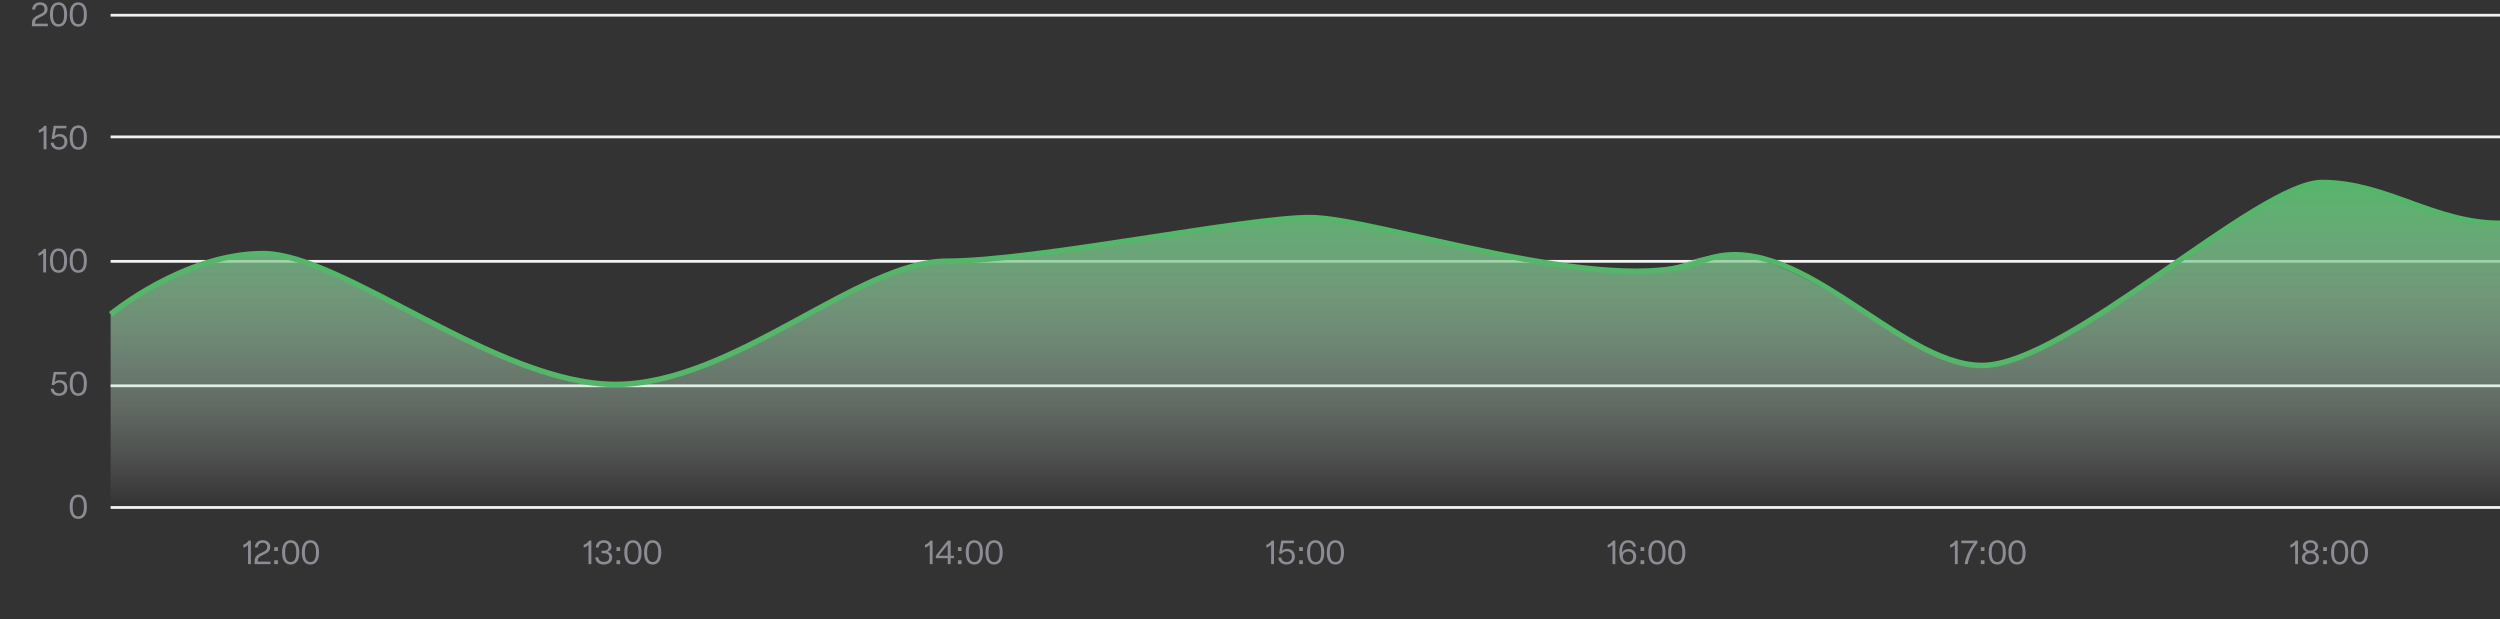 <svg width="904" height="224" viewBox="0 0 904 224" fill="none" xmlns="http://www.w3.org/2000/svg">
<rect x="0" y="0" width="904" height="224" fill="#333333" stroke="none"/>
<path d="M17.286 9.5H11.538V8.696C11.538 7.28 11.802 6.332 14.19 5.3C15.798 4.592 16.098 4.184 16.098 3.224V3.176C16.098 2.348 15.498 1.76 14.502 1.76C13.422 1.76 12.774 2.396 12.714 3.452H11.622C11.706 1.88 12.81 0.836 14.502 0.836C16.086 0.836 17.19 1.832 17.19 3.164V3.236C17.19 4.424 16.758 5.192 14.694 6.116C12.906 6.908 12.678 7.436 12.666 8.564H17.286V9.5ZM21.158 9.644C19.178 9.644 18.062 8.084 18.062 5.36V5.12C18.062 2.408 19.19 0.836 21.158 0.836C23.15 0.836 24.266 2.408 24.266 5.12V5.36C24.266 8.084 23.15 9.644 21.158 9.644ZM21.158 8.732C22.454 8.732 23.174 7.676 23.174 5.444V5.024C23.174 2.816 22.454 1.748 21.158 1.748C19.886 1.748 19.154 2.816 19.154 5.024V5.444C19.154 7.676 19.886 8.732 21.158 8.732ZM28.301 9.644C26.321 9.644 25.205 8.084 25.205 5.36V5.12C25.205 2.408 26.333 0.836 28.301 0.836C30.293 0.836 31.409 2.408 31.409 5.12V5.36C31.409 8.084 30.293 9.644 28.301 9.644ZM28.301 8.732C29.597 8.732 30.317 7.676 30.317 5.444V5.024C30.317 2.816 29.597 1.748 28.301 1.748C27.029 1.748 26.297 2.816 26.297 5.024V5.444C26.297 7.676 27.029 8.732 28.301 8.732Z" fill="#8D8B93"/>
<path d="M16.806 54H15.774V47.028C15.282 47.52 14.706 47.844 14.046 48.024V47.004C14.838 46.764 15.486 46.248 15.99 45.48H16.806V54ZM21.335 54.144C19.679 54.144 18.455 53.172 18.335 51.6H19.439C19.523 52.68 20.375 53.232 21.359 53.232C22.487 53.232 23.291 52.476 23.291 51.36V51.156C23.291 50.064 22.511 49.332 21.371 49.332C20.591 49.332 19.907 49.716 19.583 50.268L18.659 50.196L19.415 45.48H24.011V46.416H20.219L19.763 49.152C20.195 48.72 20.867 48.456 21.599 48.456C23.159 48.456 24.359 49.548 24.359 51.168V51.312C24.359 52.968 23.099 54.144 21.335 54.144ZM28.301 54.144C26.321 54.144 25.205 52.584 25.205 49.86V49.62C25.205 46.908 26.333 45.336 28.301 45.336C30.293 45.336 31.409 46.908 31.409 49.62V49.86C31.409 52.584 30.293 54.144 28.301 54.144ZM28.301 53.232C29.597 53.232 30.317 52.176 30.317 49.944V49.524C30.317 47.316 29.597 46.248 28.301 46.248C27.029 46.248 26.297 47.316 26.297 49.524V49.944C26.297 52.176 27.029 53.232 28.301 53.232Z" fill="#8D8B93"/>
<path d="M16.654 98.5H15.622V91.528C15.13 92.02 14.554 92.344 13.894 92.524V91.504C14.686 91.264 15.334 90.748 15.838 89.98H16.654V98.5ZM21.158 98.644C19.178 98.644 18.062 97.084 18.062 94.36V94.12C18.062 91.408 19.19 89.836 21.158 89.836C23.15 89.836 24.266 91.408 24.266 94.12V94.36C24.266 97.084 23.15 98.644 21.158 98.644ZM21.158 97.732C22.454 97.732 23.174 96.676 23.174 94.444V94.024C23.174 91.816 22.454 90.748 21.158 90.748C19.886 90.748 19.154 91.816 19.154 94.024V94.444C19.154 96.676 19.886 97.732 21.158 97.732ZM28.301 98.644C26.321 98.644 25.205 97.084 25.205 94.36V94.12C25.205 91.408 26.333 89.836 28.301 89.836C30.293 89.836 31.409 91.408 31.409 94.12V94.36C31.409 97.084 30.293 98.644 28.301 98.644ZM28.301 97.732C29.597 97.732 30.317 96.676 30.317 94.444V94.024C30.317 91.816 29.597 90.748 28.301 90.748C27.029 90.748 26.297 91.816 26.297 94.024V94.444C26.297 96.676 27.029 97.732 28.301 97.732Z" fill="#8D8B93"/>
<path d="M21.335 143.144C19.679 143.144 18.455 142.172 18.335 140.6H19.439C19.523 141.68 20.375 142.232 21.359 142.232C22.487 142.232 23.291 141.476 23.291 140.36V140.156C23.291 139.064 22.511 138.332 21.371 138.332C20.591 138.332 19.907 138.716 19.583 139.268L18.659 139.196L19.415 134.48H24.011V135.416H20.219L19.763 138.152C20.195 137.72 20.867 137.456 21.599 137.456C23.159 137.456 24.359 138.548 24.359 140.168V140.312C24.359 141.968 23.099 143.144 21.335 143.144ZM28.301 143.144C26.321 143.144 25.205 141.584 25.205 138.86V138.62C25.205 135.908 26.333 134.336 28.301 134.336C30.293 134.336 31.409 135.908 31.409 138.62V138.86C31.409 141.584 30.293 143.144 28.301 143.144ZM28.301 142.232C29.597 142.232 30.317 141.176 30.317 138.944V138.524C30.317 136.316 29.597 135.248 28.301 135.248C27.029 135.248 26.297 136.316 26.297 138.524V138.944C26.297 141.176 27.029 142.232 28.301 142.232Z" fill="#8D8B93"/>
<path d="M28.301 187.644C26.321 187.644 25.205 186.084 25.205 183.36V183.12C25.205 180.408 26.333 178.836 28.301 178.836C30.293 178.836 31.409 180.408 31.409 183.12V183.36C31.409 186.084 30.293 187.644 28.301 187.644ZM28.301 186.732C29.597 186.732 30.317 185.676 30.317 183.444V183.024C30.317 180.816 29.597 179.748 28.301 179.748C27.029 179.748 26.297 180.816 26.297 183.024V183.444C26.297 185.676 27.029 186.732 28.301 186.732Z" fill="#8D8B93"/>
<rect x="40" y="183" width="864" height="1" fill="#F2F2F3"/>
<rect x="40" y="139" width="864" height="1" fill="#F2F2F3"/>
<rect x="40" y="94" width="864" height="1" fill="#F2F2F3"/>
<rect x="40" y="49" width="864" height="1" fill="#F2F2F3"/>
<rect x="40" y="5" width="864" height="1" fill="#F2F2F3"/>
<path d="M473.763 78.658C449.877 78.658 374.58 94.395 342.4 94.395C310.22 94.395 265.257 138.868 222.498 138.868C179.739 138.868 123.755 91.658 95.102 91.658C66.449 91.658 40 113.553 40 113.553V183H904V80.71C880.113 80.71 862.945 66 839.641 66C816.337 66 747.51 132.026 716.653 132.026C685.796 132.026 646.757 80.895 610.963 94.395C575.17 107.895 497.65 78.658 473.763 78.658Z" fill="url(#paint0_linear_727_4652)"/>
<path d="M904 80.737C880.113 80.737 862.945 66 839.641 66C816.337 66 747.51 132.146 716.653 132.146C685.796 132.146 649.117 80.737 615.29 94.446C581.463 108.155 497.65 78.681 473.763 78.681C449.877 78.681 374.58 94.446 342.4 94.446C310.22 94.446 265.257 139 222.498 139C179.739 139 123.755 91.704 95.102 91.704C66.449 91.704 40 113.639 40 113.639" stroke="#53B669" stroke-width="2"/>
<path d="M90.722 204H89.69V197.028C89.198 197.52 88.622 197.844 87.962 198.024V197.004C88.754 196.764 89.402 196.248 89.906 195.48H90.722V204ZM97.806 204H92.058V203.196C92.058 201.78 92.322 200.832 94.71 199.8C96.318 199.092 96.618 198.684 96.618 197.724V197.676C96.618 196.848 96.018 196.26 95.022 196.26C93.942 196.26 93.294 196.896 93.234 197.952H92.142C92.226 196.38 93.33 195.336 95.022 195.336C96.606 195.336 97.71 196.332 97.71 197.664V197.736C97.71 198.924 97.278 199.692 95.214 200.616C93.426 201.408 93.198 201.936 93.186 203.064H97.806V204ZM100.49 199.236H99.17V197.832H100.49V199.236ZM100.49 204H99.17V202.596H100.49V204ZM105.106 204.144C103.126 204.144 102.01 202.584 102.01 199.86V199.62C102.01 196.908 103.138 195.336 105.106 195.336C107.098 195.336 108.214 196.908 108.214 199.62V199.86C108.214 202.584 107.098 204.144 105.106 204.144ZM105.106 203.232C106.402 203.232 107.122 202.176 107.122 199.944V199.524C107.122 197.316 106.402 196.248 105.106 196.248C103.834 196.248 103.102 197.316 103.102 199.524V199.944C103.102 202.176 103.834 203.232 105.106 203.232ZM112.249 204.144C110.269 204.144 109.153 202.584 109.153 199.86V199.62C109.153 196.908 110.281 195.336 112.249 195.336C114.241 195.336 115.357 196.908 115.357 199.62V199.86C115.357 202.584 114.241 204.144 112.249 204.144ZM112.249 203.232C113.545 203.232 114.265 202.176 114.265 199.944V199.524C114.265 197.316 113.545 196.248 112.249 196.248C110.977 196.248 110.245 197.316 110.245 199.524V199.944C110.245 202.176 110.977 203.232 112.249 203.232Z" fill="#8D8B93"/>
<path d="M213.829 204H212.797V197.028C212.305 197.52 211.729 197.844 211.069 198.024V197.004C211.861 196.764 212.509 196.248 213.013 195.48H213.829V204ZM218.359 204.144C216.523 204.144 215.347 203.16 215.251 201.516H216.343C216.451 202.632 217.171 203.184 218.383 203.184C219.427 203.184 220.279 202.644 220.279 201.684V201.468C220.279 200.52 219.511 200.052 218.479 200.052H217.543V199.152H218.455C219.319 199.152 220.039 198.696 220.039 197.796V197.592C220.039 196.788 219.331 196.26 218.383 196.26C217.255 196.26 216.595 196.86 216.523 197.952H215.455C215.527 196.38 216.691 195.336 218.371 195.336C219.919 195.336 221.083 196.248 221.083 197.58V197.724C221.083 198.636 220.519 199.284 219.703 199.548C220.663 199.764 221.359 200.472 221.359 201.54V201.684C221.359 203.136 220.063 204.144 218.359 204.144ZM224.242 199.236H222.922V197.832H224.242V199.236ZM224.242 204H222.922V202.596H224.242V204ZM228.858 204.144C226.878 204.144 225.762 202.584 225.762 199.86V199.62C225.762 196.908 226.89 195.336 228.858 195.336C230.85 195.336 231.966 196.908 231.966 199.62V199.86C231.966 202.584 230.85 204.144 228.858 204.144ZM228.858 203.232C230.154 203.232 230.874 202.176 230.874 199.944V199.524C230.874 197.316 230.154 196.248 228.858 196.248C227.586 196.248 226.854 197.316 226.854 199.524V199.944C226.854 202.176 227.586 203.232 228.858 203.232ZM236.001 204.144C234.021 204.144 232.905 202.584 232.905 199.86V199.62C232.905 196.908 234.033 195.336 236.001 195.336C237.993 195.336 239.109 196.908 239.109 199.62V199.86C239.109 202.584 237.993 204.144 236.001 204.144ZM236.001 203.232C237.297 203.232 238.017 202.176 238.017 199.944V199.524C238.017 197.316 237.297 196.248 236.001 196.248C234.729 196.248 233.997 197.316 233.997 199.524V199.944C233.997 202.176 234.729 203.232 236.001 203.232Z" fill="#8D8B93"/>
<path d="M337.226 204H336.194V197.028C335.702 197.52 335.126 197.844 334.466 198.024V197.004C335.258 196.764 335.906 196.248 336.41 195.48H337.226V204ZM343.746 204H342.702V201.852H338.394V200.952L342.702 195.48H343.746V200.952H344.97V201.852H343.746V204ZM342.702 196.884L339.438 200.964H342.702V196.884ZM347.697 199.236H346.377V197.832H347.697V199.236ZM347.697 204H346.377V202.596H347.697V204ZM352.313 204.144C350.333 204.144 349.217 202.584 349.217 199.86V199.62C349.217 196.908 350.345 195.336 352.313 195.336C354.305 195.336 355.421 196.908 355.421 199.62V199.86C355.421 202.584 354.305 204.144 352.313 204.144ZM352.313 203.232C353.609 203.232 354.329 202.176 354.329 199.944V199.524C354.329 197.316 353.609 196.248 352.313 196.248C351.041 196.248 350.309 197.316 350.309 199.524V199.944C350.309 202.176 351.041 203.232 352.313 203.232ZM359.456 204.144C357.476 204.144 356.36 202.584 356.36 199.86V199.62C356.36 196.908 357.488 195.336 359.456 195.336C361.448 195.336 362.564 196.908 362.564 199.62V199.86C362.564 202.584 361.448 204.144 359.456 204.144ZM359.456 203.232C360.752 203.232 361.472 202.176 361.472 199.944V199.524C361.472 197.316 360.752 196.248 359.456 196.248C358.184 196.248 357.452 197.316 357.452 199.524V199.944C357.452 202.176 358.184 203.232 359.456 203.232Z" fill="#8D8B93"/>
<path d="M460.673 204H459.641V197.028C459.149 197.52 458.573 197.844 457.913 198.024V197.004C458.705 196.764 459.353 196.248 459.857 195.48H460.673V204ZM465.202 204.144C463.546 204.144 462.322 203.172 462.202 201.6H463.306C463.39 202.68 464.242 203.232 465.226 203.232C466.354 203.232 467.158 202.476 467.158 201.36V201.156C467.158 200.064 466.378 199.332 465.238 199.332C464.458 199.332 463.774 199.716 463.45 200.268L462.526 200.196L463.282 195.48H467.878V196.416H464.086L463.63 199.152C464.062 198.72 464.734 198.456 465.466 198.456C467.026 198.456 468.226 199.548 468.226 201.168V201.312C468.226 202.968 466.966 204.144 465.202 204.144ZM471.109 199.236H469.789V197.832H471.109V199.236ZM471.109 204H469.789V202.596H471.109V204ZM475.725 204.144C473.745 204.144 472.629 202.584 472.629 199.86V199.62C472.629 196.908 473.757 195.336 475.725 195.336C477.717 195.336 478.833 196.908 478.833 199.62V199.86C478.833 202.584 477.717 204.144 475.725 204.144ZM475.725 203.232C477.021 203.232 477.741 202.176 477.741 199.944V199.524C477.741 197.316 477.021 196.248 475.725 196.248C474.453 196.248 473.721 197.316 473.721 199.524V199.944C473.721 202.176 474.453 203.232 475.725 203.232ZM482.868 204.144C480.888 204.144 479.772 202.584 479.772 199.86V199.62C479.772 196.908 480.9 195.336 482.868 195.336C484.86 195.336 485.976 196.908 485.976 199.62V199.86C485.976 202.584 484.86 204.144 482.868 204.144ZM482.868 203.232C484.164 203.232 484.884 202.176 484.884 199.944V199.524C484.884 197.316 484.164 196.248 482.868 196.248C481.596 196.248 480.864 197.316 480.864 199.524V199.944C480.864 202.176 481.596 203.232 482.868 203.232Z" fill="#8D8B93"/>
<path d="M584.103 204H583.071V197.028C582.579 197.52 582.003 197.844 581.343 198.024V197.004C582.135 196.764 582.783 196.248 583.287 195.48H584.103V204ZM588.716 204.144C586.808 204.144 585.572 202.704 585.572 199.944V199.5C585.572 196.884 586.712 195.336 588.728 195.336C590.276 195.336 591.344 196.224 591.572 197.676H590.528C590.36 196.728 589.712 196.212 588.728 196.212C587.384 196.212 586.556 197.1 586.556 199.608V199.872C586.88 199.128 587.72 198.516 588.896 198.516C590.42 198.516 591.644 199.548 591.644 201.168V201.312C591.644 202.944 590.42 204.144 588.716 204.144ZM588.728 203.244C589.784 203.244 590.564 202.512 590.564 201.36V201.156C590.564 200.1 589.82 199.404 588.716 199.404C587.612 199.404 586.82 200.148 586.82 201.18V201.36C586.82 202.452 587.624 203.244 588.728 203.244ZM594.539 199.236H593.219V197.832H594.539V199.236ZM594.539 204H593.219V202.596H594.539V204ZM599.155 204.144C597.175 204.144 596.059 202.584 596.059 199.86V199.62C596.059 196.908 597.187 195.336 599.155 195.336C601.147 195.336 602.263 196.908 602.263 199.62V199.86C602.263 202.584 601.147 204.144 599.155 204.144ZM599.155 203.232C600.451 203.232 601.171 202.176 601.171 199.944V199.524C601.171 197.316 600.451 196.248 599.155 196.248C597.883 196.248 597.151 197.316 597.151 199.524V199.944C597.151 202.176 597.883 203.232 599.155 203.232ZM606.298 204.144C604.318 204.144 603.202 202.584 603.202 199.86V199.62C603.202 196.908 604.33 195.336 606.298 195.336C608.29 195.336 609.406 196.908 609.406 199.62V199.86C609.406 202.584 608.29 204.144 606.298 204.144ZM606.298 203.232C607.594 203.232 608.314 202.176 608.314 199.944V199.524C608.314 197.316 607.594 196.248 606.298 196.248C605.026 196.248 604.294 197.316 604.294 199.524V199.944C604.294 202.176 605.026 203.232 606.298 203.232Z" fill="#8D8B93"/>
<path d="M707.913 204H706.881V197.028C706.389 197.52 705.813 197.844 705.153 198.024V197.004C705.945 196.764 706.593 196.248 707.097 195.48H707.913V204ZM711.542 204H710.402C710.834 201.312 711.95 198.864 713.81 196.416H709.214V195.48H715.046V196.284C713.102 198.72 711.938 201.252 711.542 204ZM717.588 199.236H716.268V197.832H717.588V199.236ZM717.588 204H716.268V202.596H717.588V204ZM722.204 204.144C720.224 204.144 719.108 202.584 719.108 199.86V199.62C719.108 196.908 720.236 195.336 722.204 195.336C724.196 195.336 725.312 196.908 725.312 199.62V199.86C725.312 202.584 724.196 204.144 722.204 204.144ZM722.204 203.232C723.5 203.232 724.22 202.176 724.22 199.944V199.524C724.22 197.316 723.5 196.248 722.204 196.248C720.932 196.248 720.2 197.316 720.2 199.524V199.944C720.2 202.176 720.932 203.232 722.204 203.232ZM729.347 204.144C727.367 204.144 726.251 202.584 726.251 199.86V199.62C726.251 196.908 727.379 195.336 729.347 195.336C731.339 195.336 732.455 196.908 732.455 199.62V199.86C732.455 202.584 731.339 204.144 729.347 204.144ZM729.347 203.232C730.643 203.232 731.363 202.176 731.363 199.944V199.524C731.363 197.316 730.643 196.248 729.347 196.248C728.075 196.248 727.343 197.316 727.343 199.524V199.944C727.343 202.176 728.075 203.232 729.347 203.232Z" fill="#8D8B93"/>
<path d="M830.952 204H829.92V197.028C829.428 197.52 828.852 197.844 828.192 198.024V197.004C828.984 196.764 829.632 196.248 830.136 195.48H830.952V204ZM835.445 204.144C833.693 204.144 832.397 203.208 832.397 201.732V201.612C832.397 200.532 833.141 199.8 834.065 199.536C833.273 199.236 832.709 198.564 832.709 197.676V197.556C832.709 196.248 833.897 195.336 835.445 195.336C836.993 195.336 838.193 196.248 838.193 197.556V197.676C838.193 198.564 837.617 199.236 836.825 199.536C837.737 199.8 838.505 200.532 838.505 201.612V201.732C838.505 203.208 837.221 204.144 835.445 204.144ZM835.445 199.104C836.393 199.104 837.149 198.6 837.149 197.724V197.604C837.149 196.716 836.417 196.224 835.445 196.224C834.497 196.224 833.753 196.716 833.753 197.604V197.724C833.753 198.6 834.497 199.104 835.445 199.104ZM835.445 203.232C836.573 203.232 837.413 202.668 837.413 201.684V201.564C837.413 200.58 836.549 200.016 835.445 200.016C834.353 200.016 833.501 200.58 833.501 201.564V201.684C833.501 202.668 834.329 203.232 835.445 203.232ZM841.4 199.236H840.08V197.832H841.4V199.236ZM841.4 204H840.08V202.596H841.4V204ZM846.016 204.144C844.036 204.144 842.92 202.584 842.92 199.86V199.62C842.92 196.908 844.048 195.336 846.016 195.336C848.008 195.336 849.124 196.908 849.124 199.62V199.86C849.124 202.584 848.008 204.144 846.016 204.144ZM846.016 203.232C847.312 203.232 848.032 202.176 848.032 199.944V199.524C848.032 197.316 847.312 196.248 846.016 196.248C844.744 196.248 844.012 197.316 844.012 199.524V199.944C844.012 202.176 844.744 203.232 846.016 203.232ZM853.159 204.144C851.179 204.144 850.063 202.584 850.063 199.86V199.62C850.063 196.908 851.191 195.336 853.159 195.336C855.151 195.336 856.267 196.908 856.267 199.62V199.86C856.267 202.584 855.151 204.144 853.159 204.144ZM853.159 203.232C854.455 203.232 855.175 202.176 855.175 199.944V199.524C855.175 197.316 854.455 196.248 853.159 196.248C851.887 196.248 851.155 197.316 851.155 199.524V199.944C851.155 202.176 851.887 203.232 853.159 203.232Z" fill="#8D8B93"/>
<defs>
<linearGradient id="paint0_linear_727_4652" x1="472" y1="63.231" x2="472" y2="183" gradientUnits="userSpaceOnUse">
<stop stop-color="#53B669"/>
<stop offset="1" stop-color="white" stop-opacity="0"/>
</linearGradient>
</defs>
</svg>
